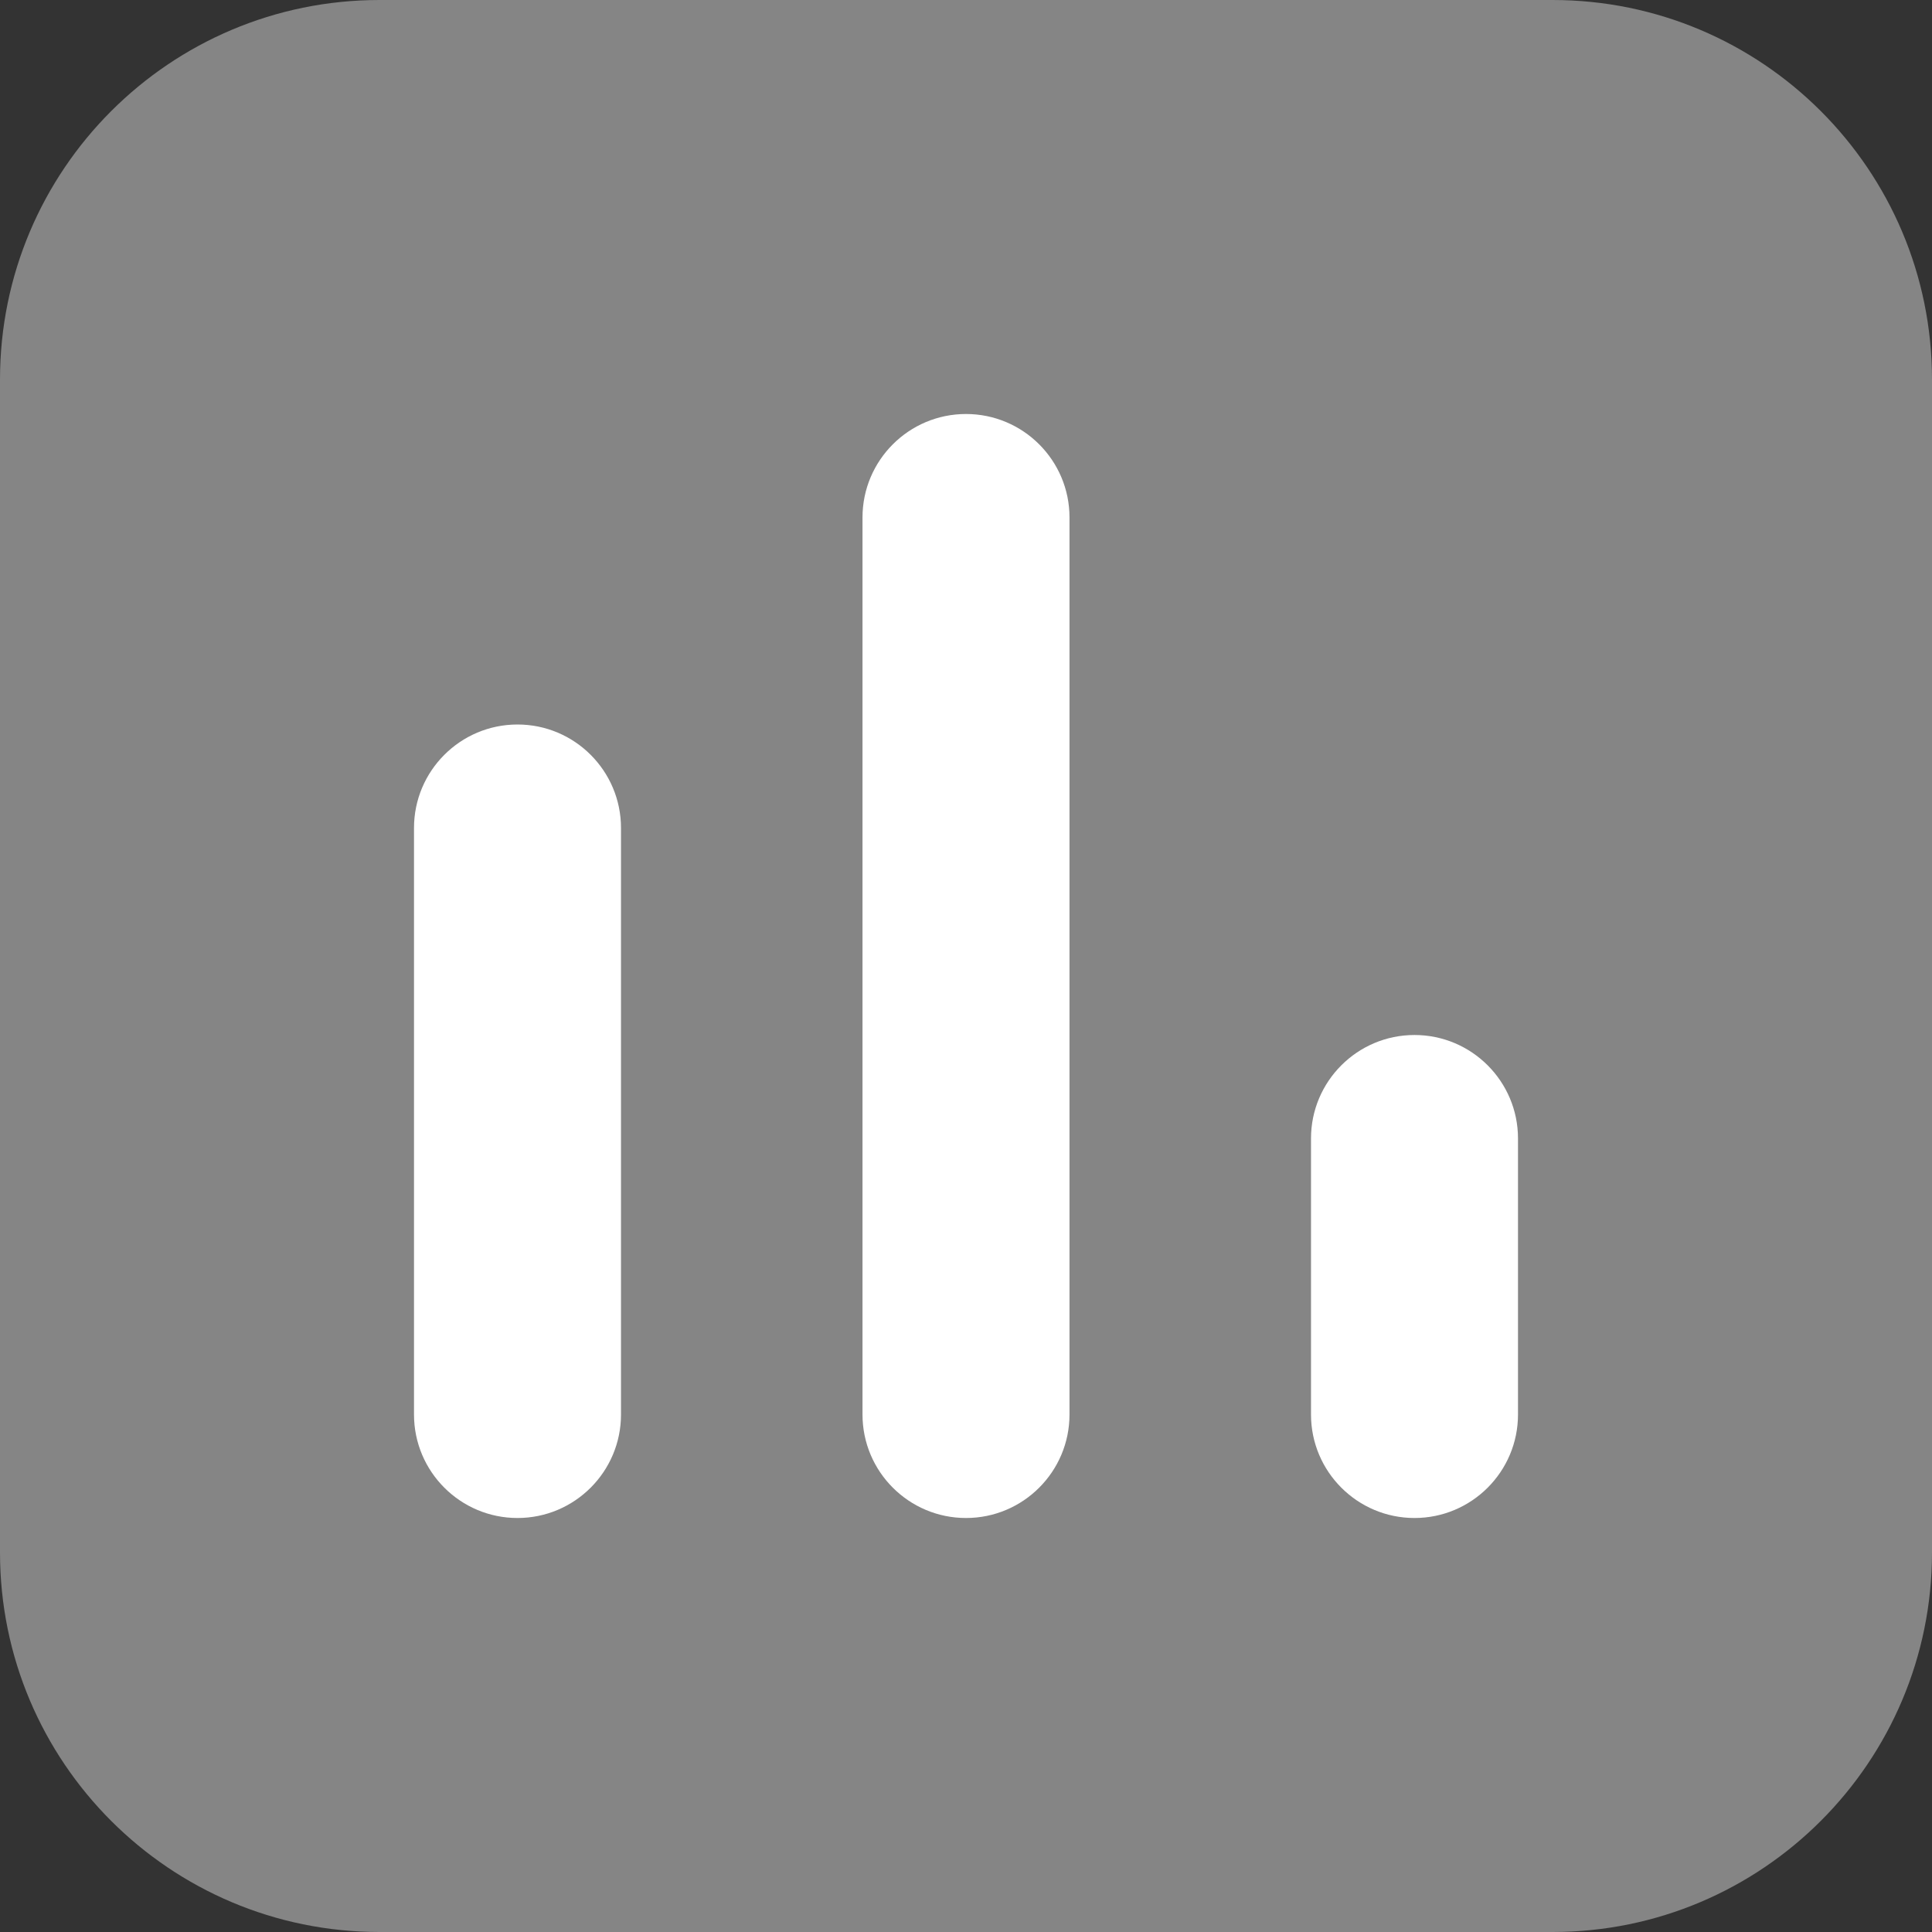 <svg preserveAspectRatio="none" width="100%" height="100%" overflow="visible" style="display: block;" viewBox="0 0 14 14" fill="none" xmlns="http://www.w3.org/2000/svg">
<rect x="0" y="0" width="14" height="14" fill="#333333" stroke="none"/>
<g id="Group">
<path id="Vector" d="M2.75 0C1.231 0 0 1.231 0 2.75V11.25C0 12.769 1.231 14 2.75 14H11.25C12.769 14 14 12.769 14 11.25V2.75C14 1.231 12.769 0 11.25 0H2.75Z" fill="white" fill-opacity="0.4"/>
<path id="Vector_2" fill-rule="evenodd" clip-rule="evenodd" d="M3.75 5.25C4.164 5.25 4.5 5.586 4.5 6V10.25C4.5 10.664 4.164 11 3.75 11C3.336 11 3 10.664 3 10.25V6C3 5.586 3.336 5.25 3.75 5.25Z" fill="white"/>
<path id="Vector_3" fill-rule="evenodd" clip-rule="evenodd" d="M10.25 7.5C10.664 7.5 11 7.836 11 8.25V10.25C11 10.664 10.664 11 10.25 11C9.836 11 9.5 10.664 9.5 10.25V8.25C9.5 7.836 9.836 7.5 10.25 7.5Z" fill="white"/>
<path id="Vector_4" fill-rule="evenodd" clip-rule="evenodd" d="M7 3C7.414 3 7.75 3.336 7.75 3.75V10.25C7.75 10.664 7.414 11 7 11C6.586 11 6.25 10.664 6.25 10.25V3.75C6.25 3.336 6.586 3 7 3Z" fill="white"/>
</g>
</svg>
